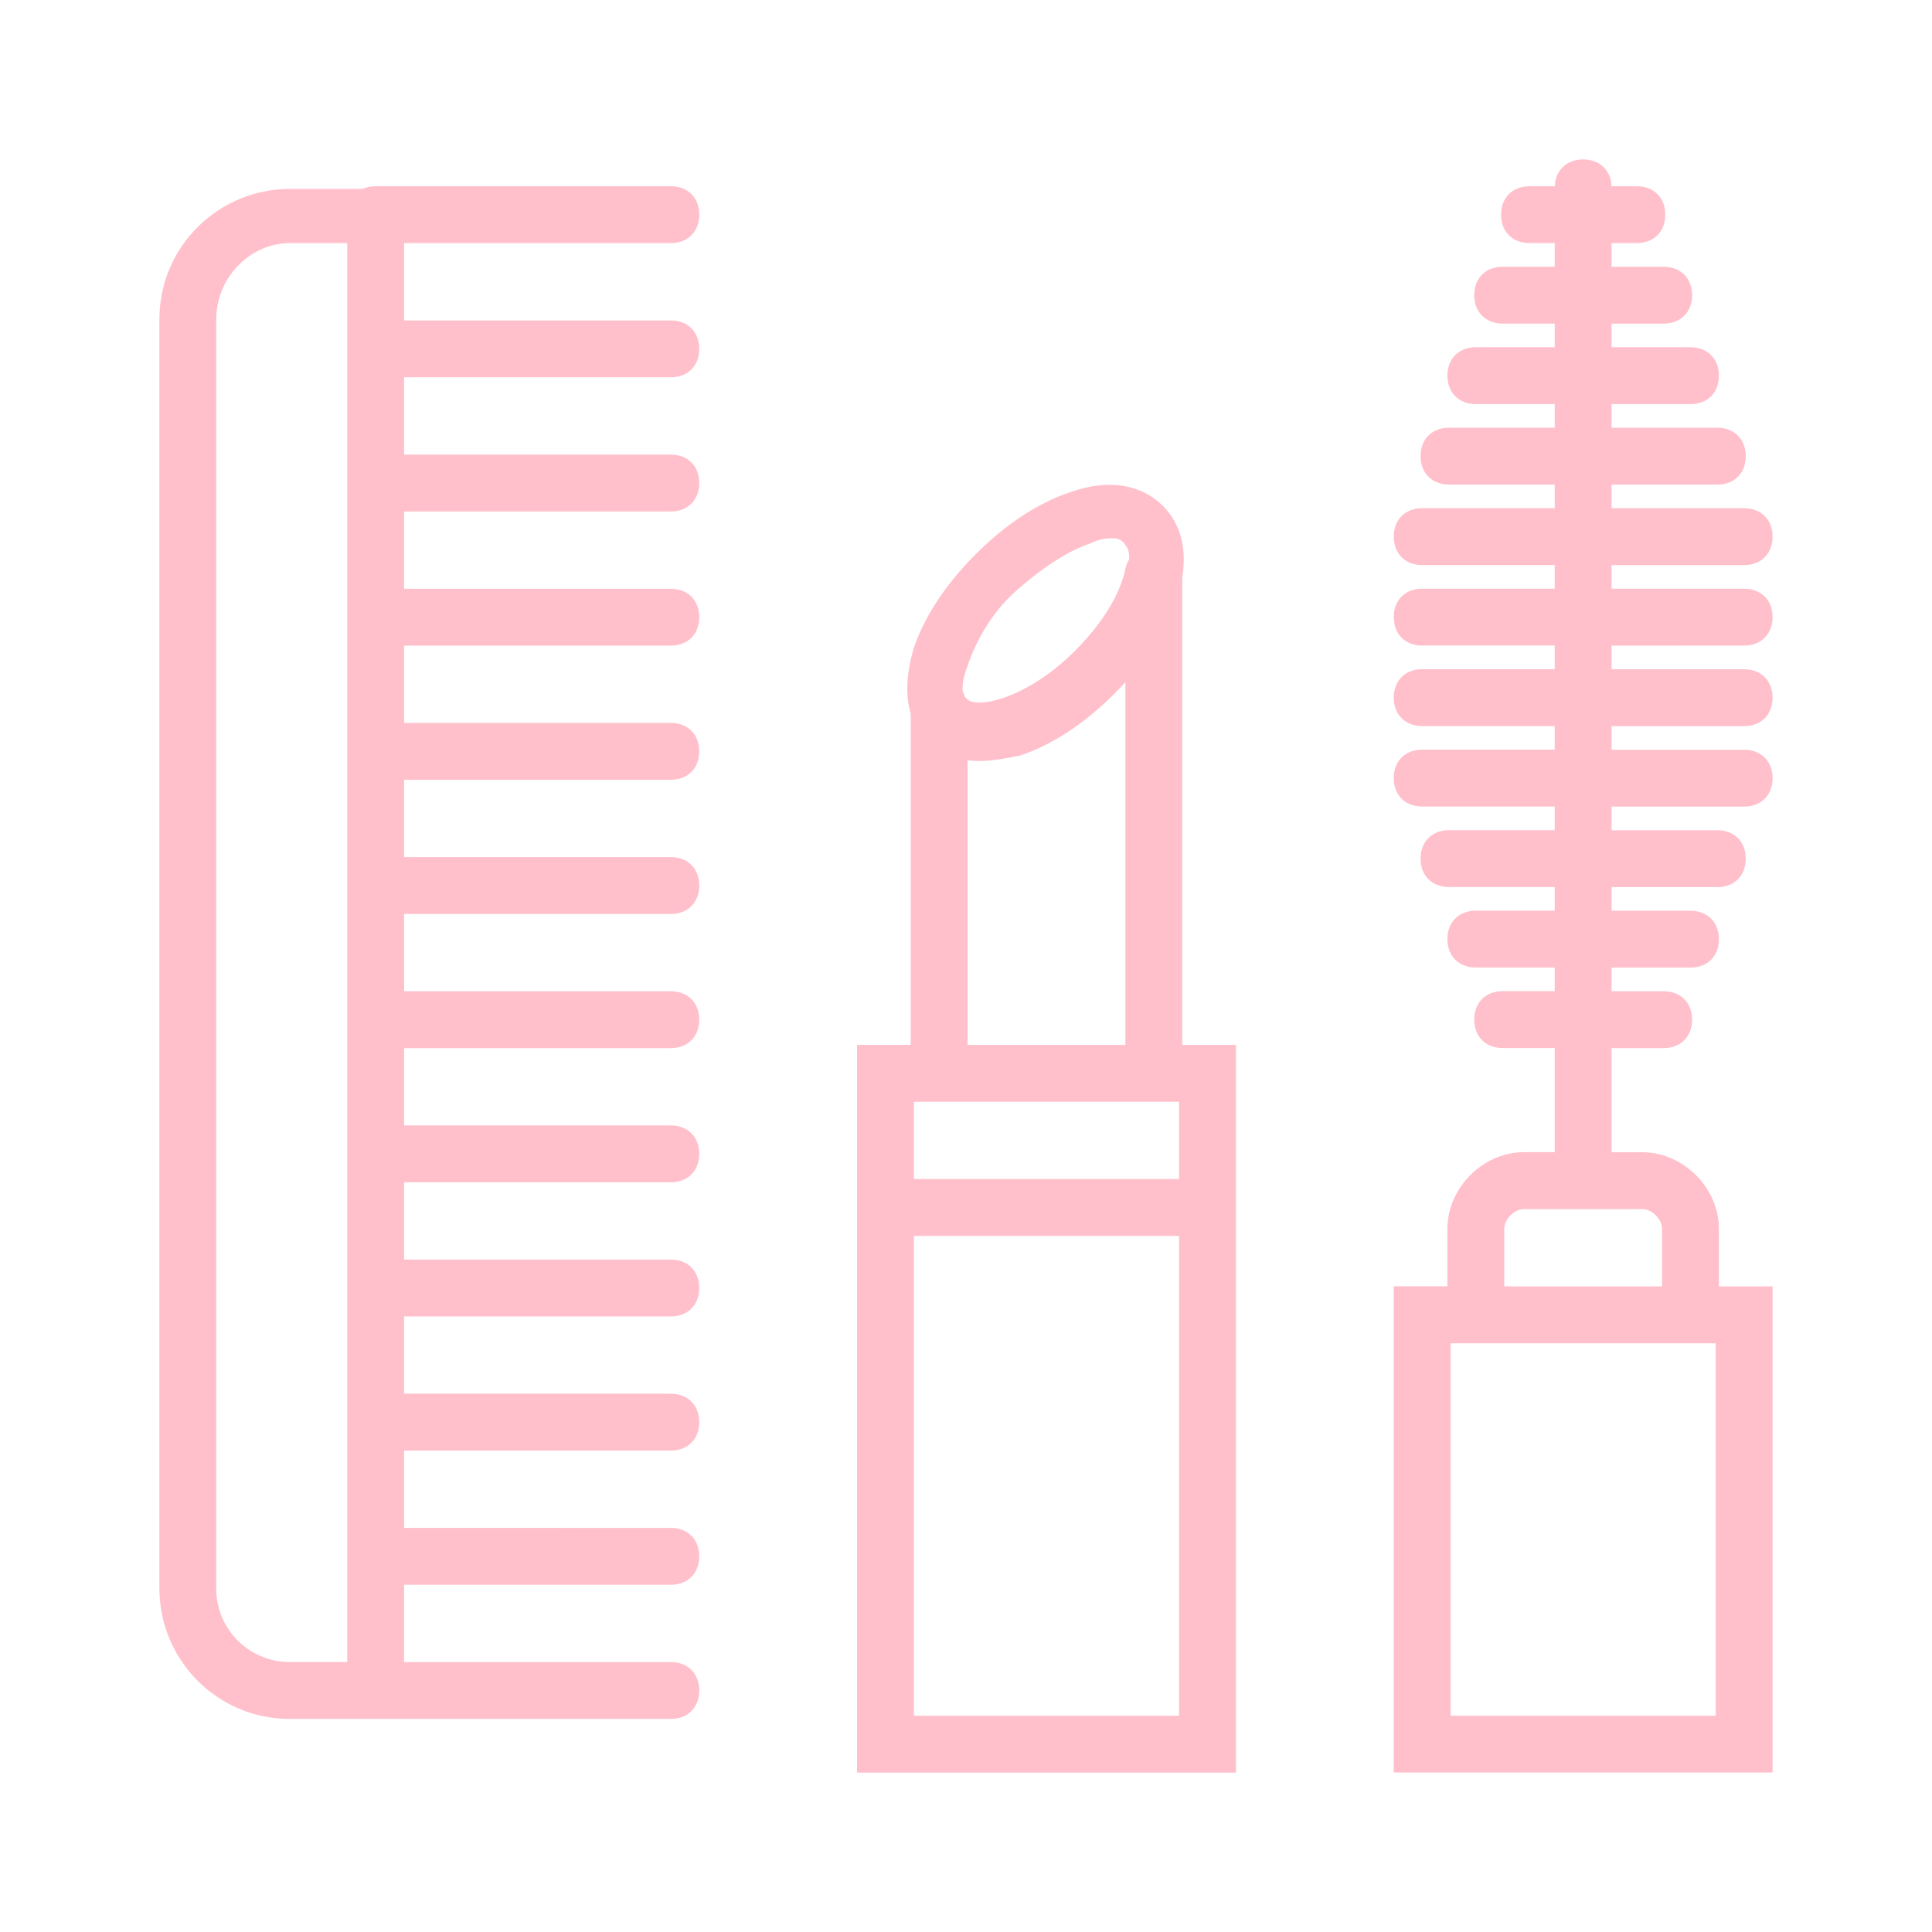 <!DOCTYPE svg PUBLIC "-//W3C//DTD SVG 1.1//EN" "http://www.w3.org/Graphics/SVG/1.1/DTD/svg11.dtd">
<!-- Uploaded to: SVG Repo, www.svgrepo.com, Transformed by: SVG Repo Mixer Tools -->
<svg fill="#FFC0CB" height="800px" width="800px" version="1.1" id="Layer_1" xmlns="http://www.w3.org/2000/svg" xmlns:xlink="http://www.w3.org/1999/xlink" viewBox="-50.36 -50.36 604.33 604.33" xml:space="preserve" stroke="#FFC0CB">
<g id="SVGRepo_bgCarrier" stroke-width="0"/>
<g id="SVGRepo_tracerCarrier" stroke-linecap="round" stroke-linejoin="round"/>
<g id="SVGRepo_iconCarrier"> <g transform="translate(1 1)"> <g> <g> <path d="M494.213,150.082c5.036,0,8.393-3.357,8.393-8.393s-3.357-8.393-8.393-8.393h-41.967v-8.393h41.967 c5.036,0,8.393-3.357,8.393-8.393s-3.357-8.393-8.393-8.393h-41.967v-8.393h33.574c5.036,0,8.393-3.357,8.393-8.393 s-3.357-8.393-8.393-8.393h-33.574v-8.393h25.18c5.036,0,8.393-3.357,8.393-8.393s-3.357-8.393-8.393-8.393h-25.18v-8.393h16.787 c5.036,0,8.393-3.357,8.393-8.393c0-5.036-3.357-8.393-8.393-8.393h-16.787V24.18h8.393c5.036,0,8.393-3.357,8.393-8.393 s-3.357-8.393-8.393-8.393h-8.393c0-5.036-3.357-8.393-8.393-8.393c-5.036,0-8.393,3.357-8.393,8.393h-8.393 c-5.036,0-8.393,3.357-8.393,8.393s3.357,8.393,8.393,8.393h8.393v8.393h-16.787c-5.036,0-8.393,3.357-8.393,8.393 c0,5.036,3.357,8.393,8.393,8.393h16.787v8.393h-25.18c-5.036,0-8.393,3.357-8.393,8.393s3.357,8.393,8.393,8.393h25.18v8.393 h-33.574c-5.036,0-8.393,3.357-8.393,8.393s3.357,8.393,8.393,8.393h33.574v8.393h-41.967c-5.036,0-8.393,3.357-8.393,8.393 s3.357,8.393,8.393,8.393h41.967v8.393h-41.967c-5.036,0-8.393,3.357-8.393,8.393s3.357,8.393,8.393,8.393h41.967v8.393h-41.967 c-5.036,0-8.393,3.357-8.393,8.393s3.357,8.393,8.393,8.393h41.967v8.393h-41.967c-5.036,0-8.393,3.357-8.393,8.393 s3.357,8.393,8.393,8.393h41.967v8.393h-33.574c-5.036,0-8.393,3.357-8.393,8.393s3.357,8.393,8.393,8.393h33.574v8.393h-25.18 c-5.036,0-8.393,3.357-8.393,8.393s3.357,8.393,8.393,8.393h25.18v8.393h-16.787c-5.036,0-8.393,3.357-8.393,8.393 c0,5.036,3.357,8.393,8.393,8.393h16.787v33.574h-10.072c-12.59,0-23.502,10.911-23.502,23.502v18.466h-16.787v151.082h117.508 V351.525H485.82v-18.466c0-12.59-10.911-23.502-23.502-23.502h-10.072v-33.574h16.787c5.036,0,8.393-3.357,8.393-8.393 c0-5.036-3.357-8.393-8.393-8.393h-16.787v-8.393h25.18c5.036,0,8.393-3.357,8.393-8.393s-3.357-8.393-8.393-8.393h-25.18v-8.393 h33.574c5.036,0,8.393-3.357,8.393-8.393s-3.357-8.393-8.393-8.393h-33.574v-8.393h41.967c5.036,0,8.393-3.357,8.393-8.393 s-3.357-8.393-8.393-8.393h-41.967v-8.393h41.967c5.036,0,8.393-3.357,8.393-8.393s-3.357-8.393-8.393-8.393h-41.967v-8.393 H494.213z M485.82,485.82h-83.934V368.311h83.934V485.82z M469.033,333.059v18.466h-50.361v-18.466 c0-3.357,3.357-6.715,6.715-6.715h36.931C465.675,326.344,469.033,329.702,469.033,333.059z"/> <path d="M317.951,129.181c1.429-8.7-0.389-16.419-5.875-21.906c-6.715-6.715-16.787-8.393-28.538-4.197 c-10.072,3.357-20.144,10.072-29.377,19.305c-9.233,9.233-15.948,19.305-19.305,29.377c-2.148,7.518-2.567,14.344-0.839,20.048 v104.175h-16.787v41.967v16.787v167.869h117.508V334.738v-16.787v-41.967h-16.787V129.181z M250.803,156.797 c2.518-7.554,7.554-16.787,15.108-23.502c7.554-6.715,15.948-12.59,23.502-15.108c3.357-1.679,5.875-1.679,7.554-1.679 s3.357,0.839,4.197,2.518c0.854,0.854,1.271,2.526,1.173,4.788c-0.559,0.814-0.967,1.739-1.173,2.766 c-1.679,8.393-7.554,17.626-15.948,26.02c-15.108,15.108-31.056,18.466-34.413,15.108c0,0,0,0-0.839-0.839 c-0.142-0.708-0.386-1.364-0.703-1.969C249.081,162.976,249.466,160.364,250.803,156.797z M250.803,185.915 c1.325,0.172,2.718,0.259,4.197,0.259c4.197,0,8.393-0.839,12.59-1.679c10.072-3.357,20.144-10.072,29.377-19.305 c1.472-1.472,2.867-2.963,4.197-4.463v115.256h-50.361V185.915z M317.951,485.82h-83.934V334.738h83.934V485.82z M234.016,317.951v-25.18h8.393h67.148h8.393v25.18H234.016z"/> <path d="M158.475,24.18c5.036,0,8.393-3.357,8.393-8.393s-3.357-8.393-8.393-8.393H66.148c-1.485,0-2.819,0.299-3.969,0.839 H39.289C17.466,8.233-1,25.859-1,48.521v397.01c0,21.823,17.626,40.289,40.289,40.289h26.859h8.393h83.934 c5.036,0,8.393-3.357,8.393-8.393c0-5.036-3.357-8.393-8.393-8.393H74.541v-25.18h83.934c5.036,0,8.393-3.357,8.393-8.393 s-3.357-8.393-8.393-8.393H74.541v-25.18h83.934c5.036,0,8.393-3.357,8.393-8.393s-3.357-8.393-8.393-8.393H74.541v-25.18h83.934 c5.036,0,8.393-3.357,8.393-8.393c0-5.036-3.357-8.393-8.393-8.393H74.541v-25.18h83.934c5.036,0,8.393-3.357,8.393-8.393 c0-5.036-3.357-8.393-8.393-8.393H74.541v-25.18h83.934c5.036,0,8.393-3.357,8.393-8.393c0-5.036-3.357-8.393-8.393-8.393H74.541 v-25.18h83.934c5.036,0,8.393-3.357,8.393-8.393s-3.357-8.393-8.393-8.393H74.541v-25.18h83.934c5.036,0,8.393-3.357,8.393-8.393 s-3.357-8.393-8.393-8.393H74.541v-25.18h83.934c5.036,0,8.393-3.357,8.393-8.393s-3.357-8.393-8.393-8.393H74.541v-25.18h83.934 c5.036,0,8.393-3.357,8.393-8.393s-3.357-8.393-8.393-8.393H74.541v-25.18h83.934c5.036,0,8.393-3.357,8.393-8.393 s-3.357-8.393-8.393-8.393H74.541V24.18H158.475z M15.787,445.531V48.521c0-13.43,10.911-24.341,23.502-24.341h18.466v444.852 H39.289C26.698,469.033,15.787,458.961,15.787,445.531z"/> </g> </g> </g> </g>
</svg>